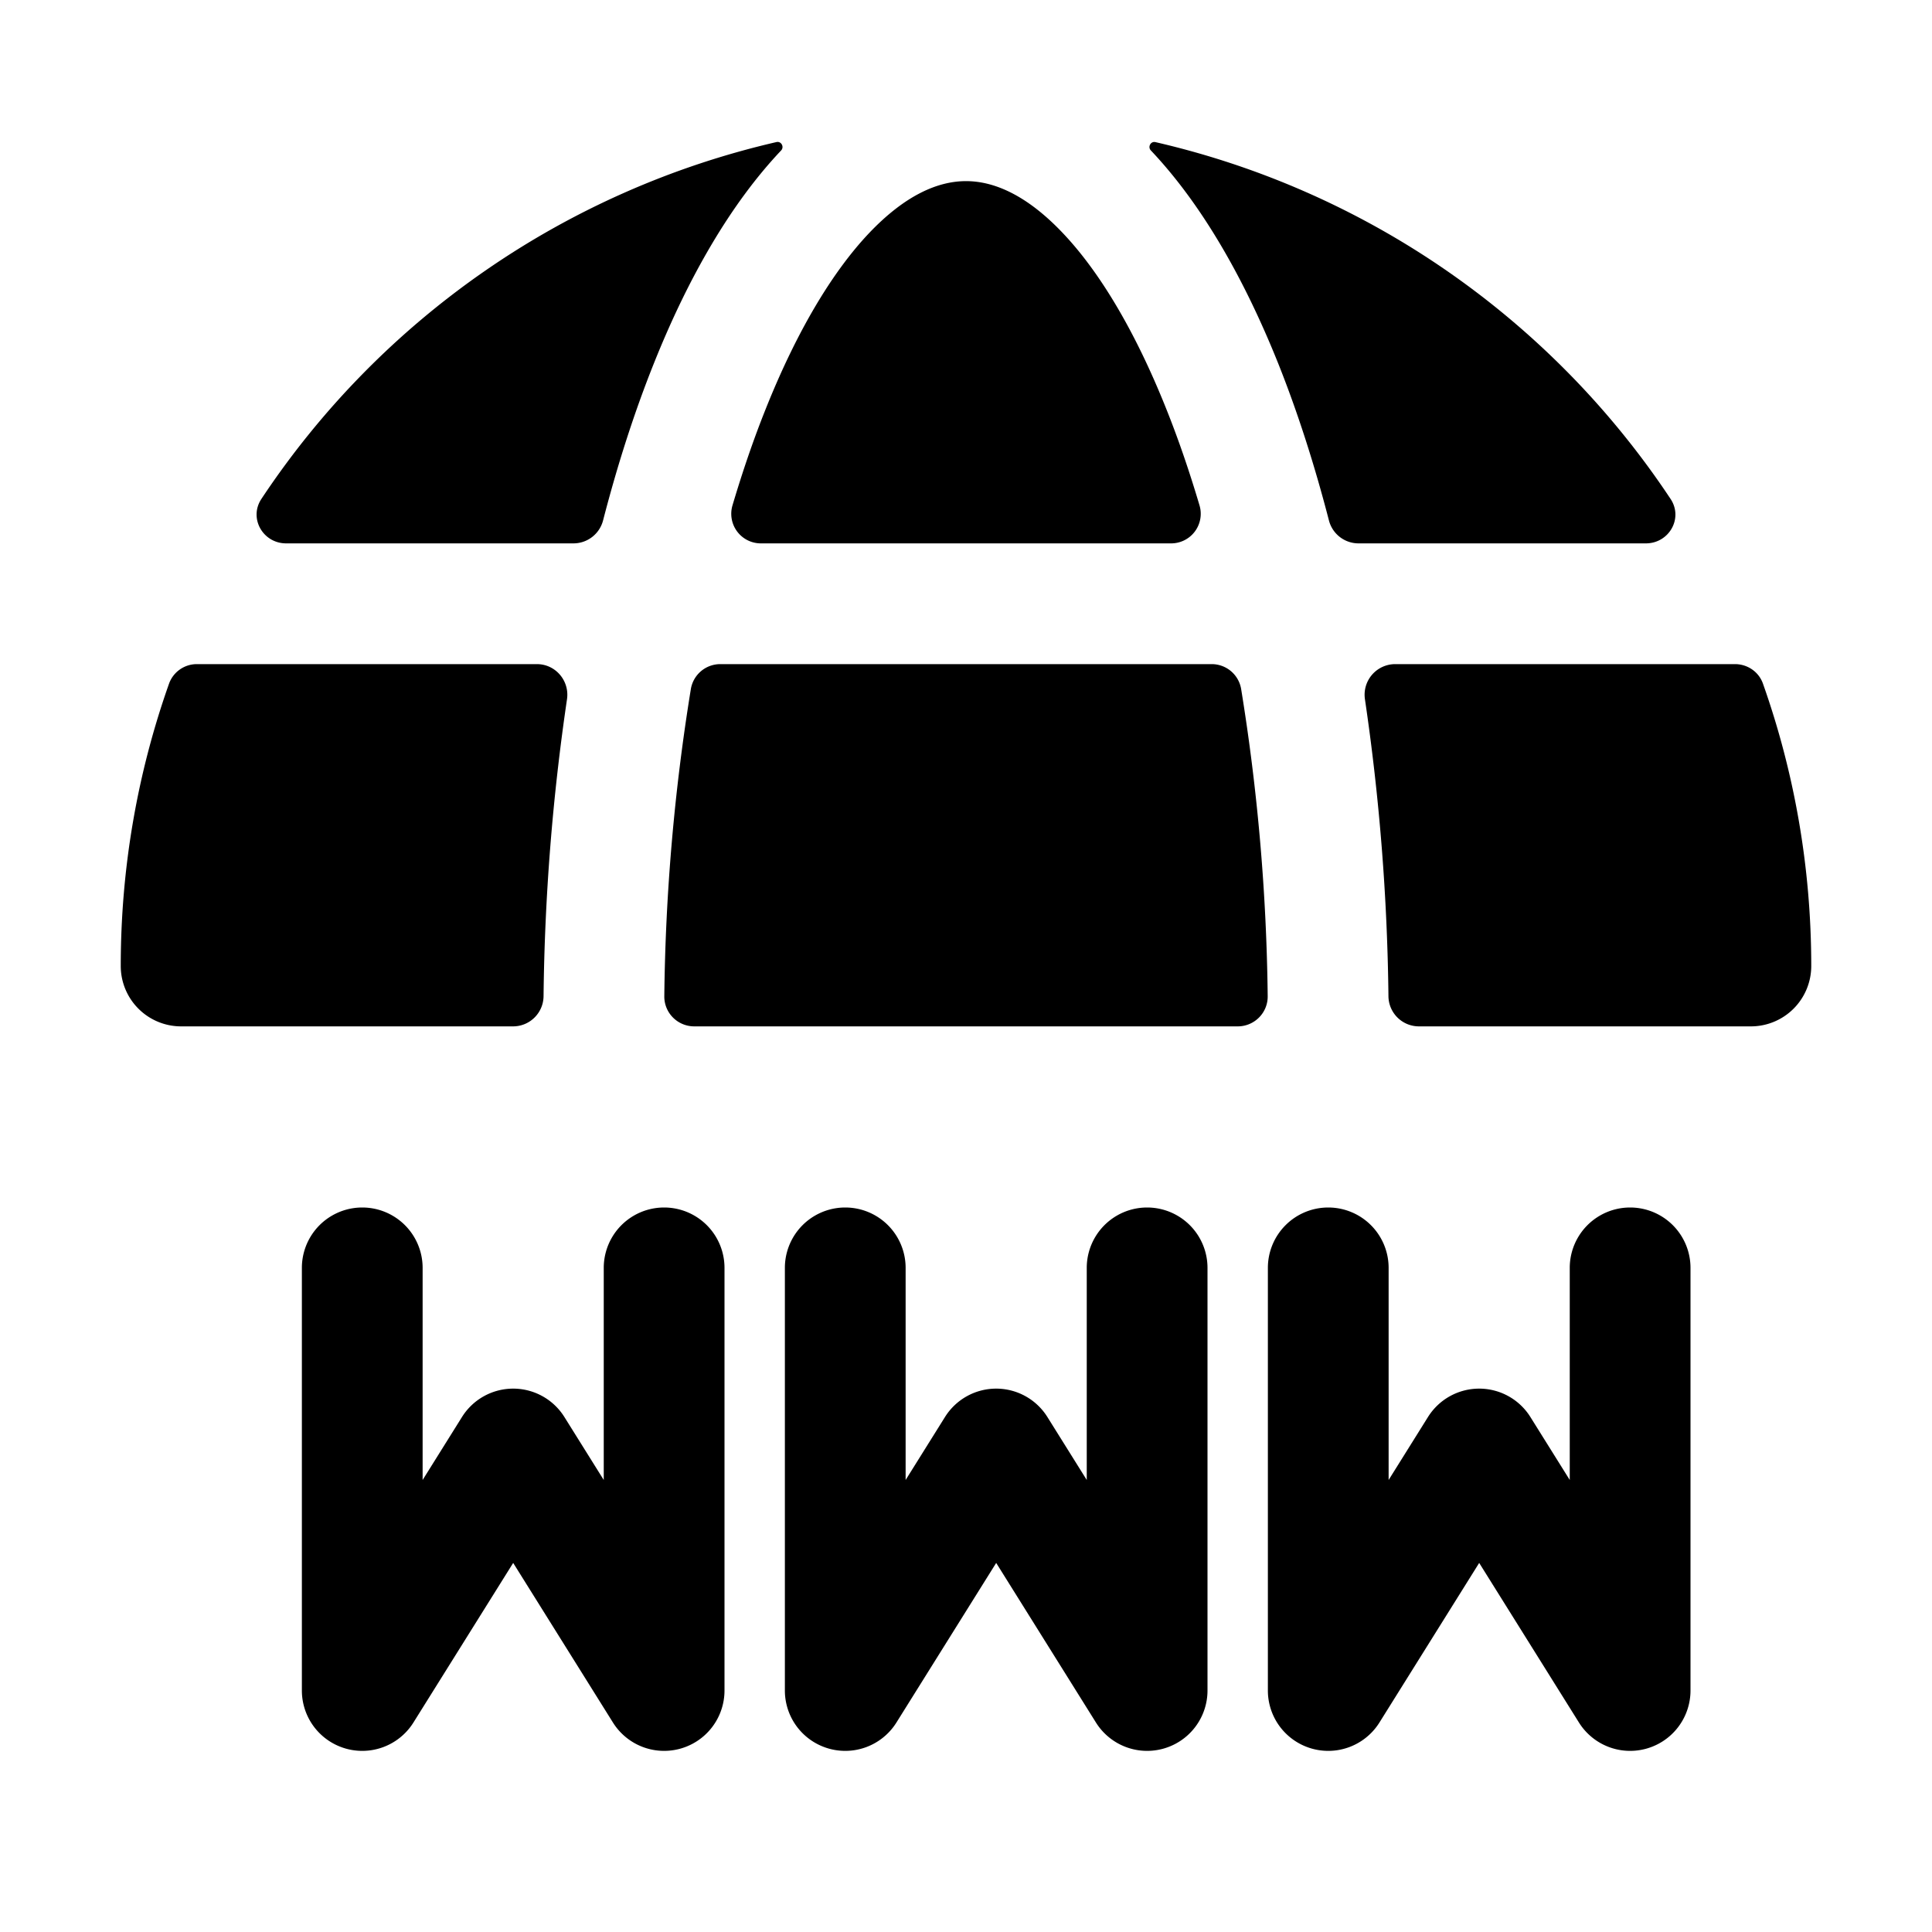 <svg width="32" height="32" fill="none" xmlns="http://www.w3.org/2000/svg"><path
    d="M12.938 2.492c.055-.059.002-.157-.077-.139a14.016 14.016 0 0 0-8.531 5.91c-.213.321.025.737.41.737H9.5a.507.507 0 0 0 .489-.381c.242-.935.523-1.805.84-2.597.57-1.427 1.275-2.649 2.109-3.53ZM27.26 9c.385 0 .623-.416.41-.736a14.016 14.016 0 0 0-8.532-5.91c-.078-.019-.132.079-.076.138.834.881 1.538 2.103 2.11 3.53.316.792.597 1.662.839 2.597A.506.506 0 0 0 22.5 9h4.76Zm-15.129-.625c.17-.573.355-1.112.555-1.61.515-1.288 1.103-2.263 1.705-2.9C14.991 3.232 15.535 3 16 3c.465 0 1.009.231 1.609.866.602.636 1.19 1.611 1.705 2.899.2.498.385 1.037.555 1.61a.49.49 0 0 1-.475.625h-6.788a.49.49 0 0 1-.475-.625ZM9.003 16.5a.505.505 0 0 1-.503.5H3a1 1 0 0 1-1-1c0-1.64.282-3.214.8-4.677A.489.489 0 0 1 3.263 11h5.63c.31 0 .544.278.498.584a36.405 36.405 0 0 0-.388 4.916Zm2 0c-.003.276.22.5.497.5h9c.276 0 .5-.224.497-.5a33.992 33.992 0 0 0-.44-5.089.494.494 0 0 0-.49-.411h-8.134a.494.494 0 0 0-.49.411 33.992 33.992 0 0 0-.44 5.089ZM23.5 17a.505.505 0 0 1-.503-.5 36.398 36.398 0 0 0-.389-4.916.507.507 0 0 1 .499-.584h5.63c.207 0 .394.127.463.323.518 1.463.8 3.037.8 4.677a1 1 0 0 1-1 1h-5.5ZM7 21a1 1 0 1 0-2 0v7a1 1 0 0 0 1.848.53L8.5 25.887l1.652 2.643A1 1 0 0 0 12 28v-7a1 1 0 1 0-2 0v3.513l-.652-1.043a1 1 0 0 0-1.696 0L7 24.513V21Zm8 0a1 1 0 1 0-2 0v7a1 1 0 0 0 1.848.53l1.652-2.643 1.652 2.643A1 1 0 0 0 20 28v-7a1 1 0 1 0-2 0v3.513l-.652-1.043a1 1 0 0 0-1.696 0L15 24.513V21Zm7-1a1 1 0 0 1 1 1v3.513l.652-1.043a1 1 0 0 1 1.696 0L26 24.513V21a1 1 0 1 1 2 0v7a1 1 0 0 1-1.848.53L24.5 25.887l-1.652 2.643A1 1 0 0 1 21 28v-7a1 1 0 0 1 1-1Z"
    fill="#000"
  /></svg>
